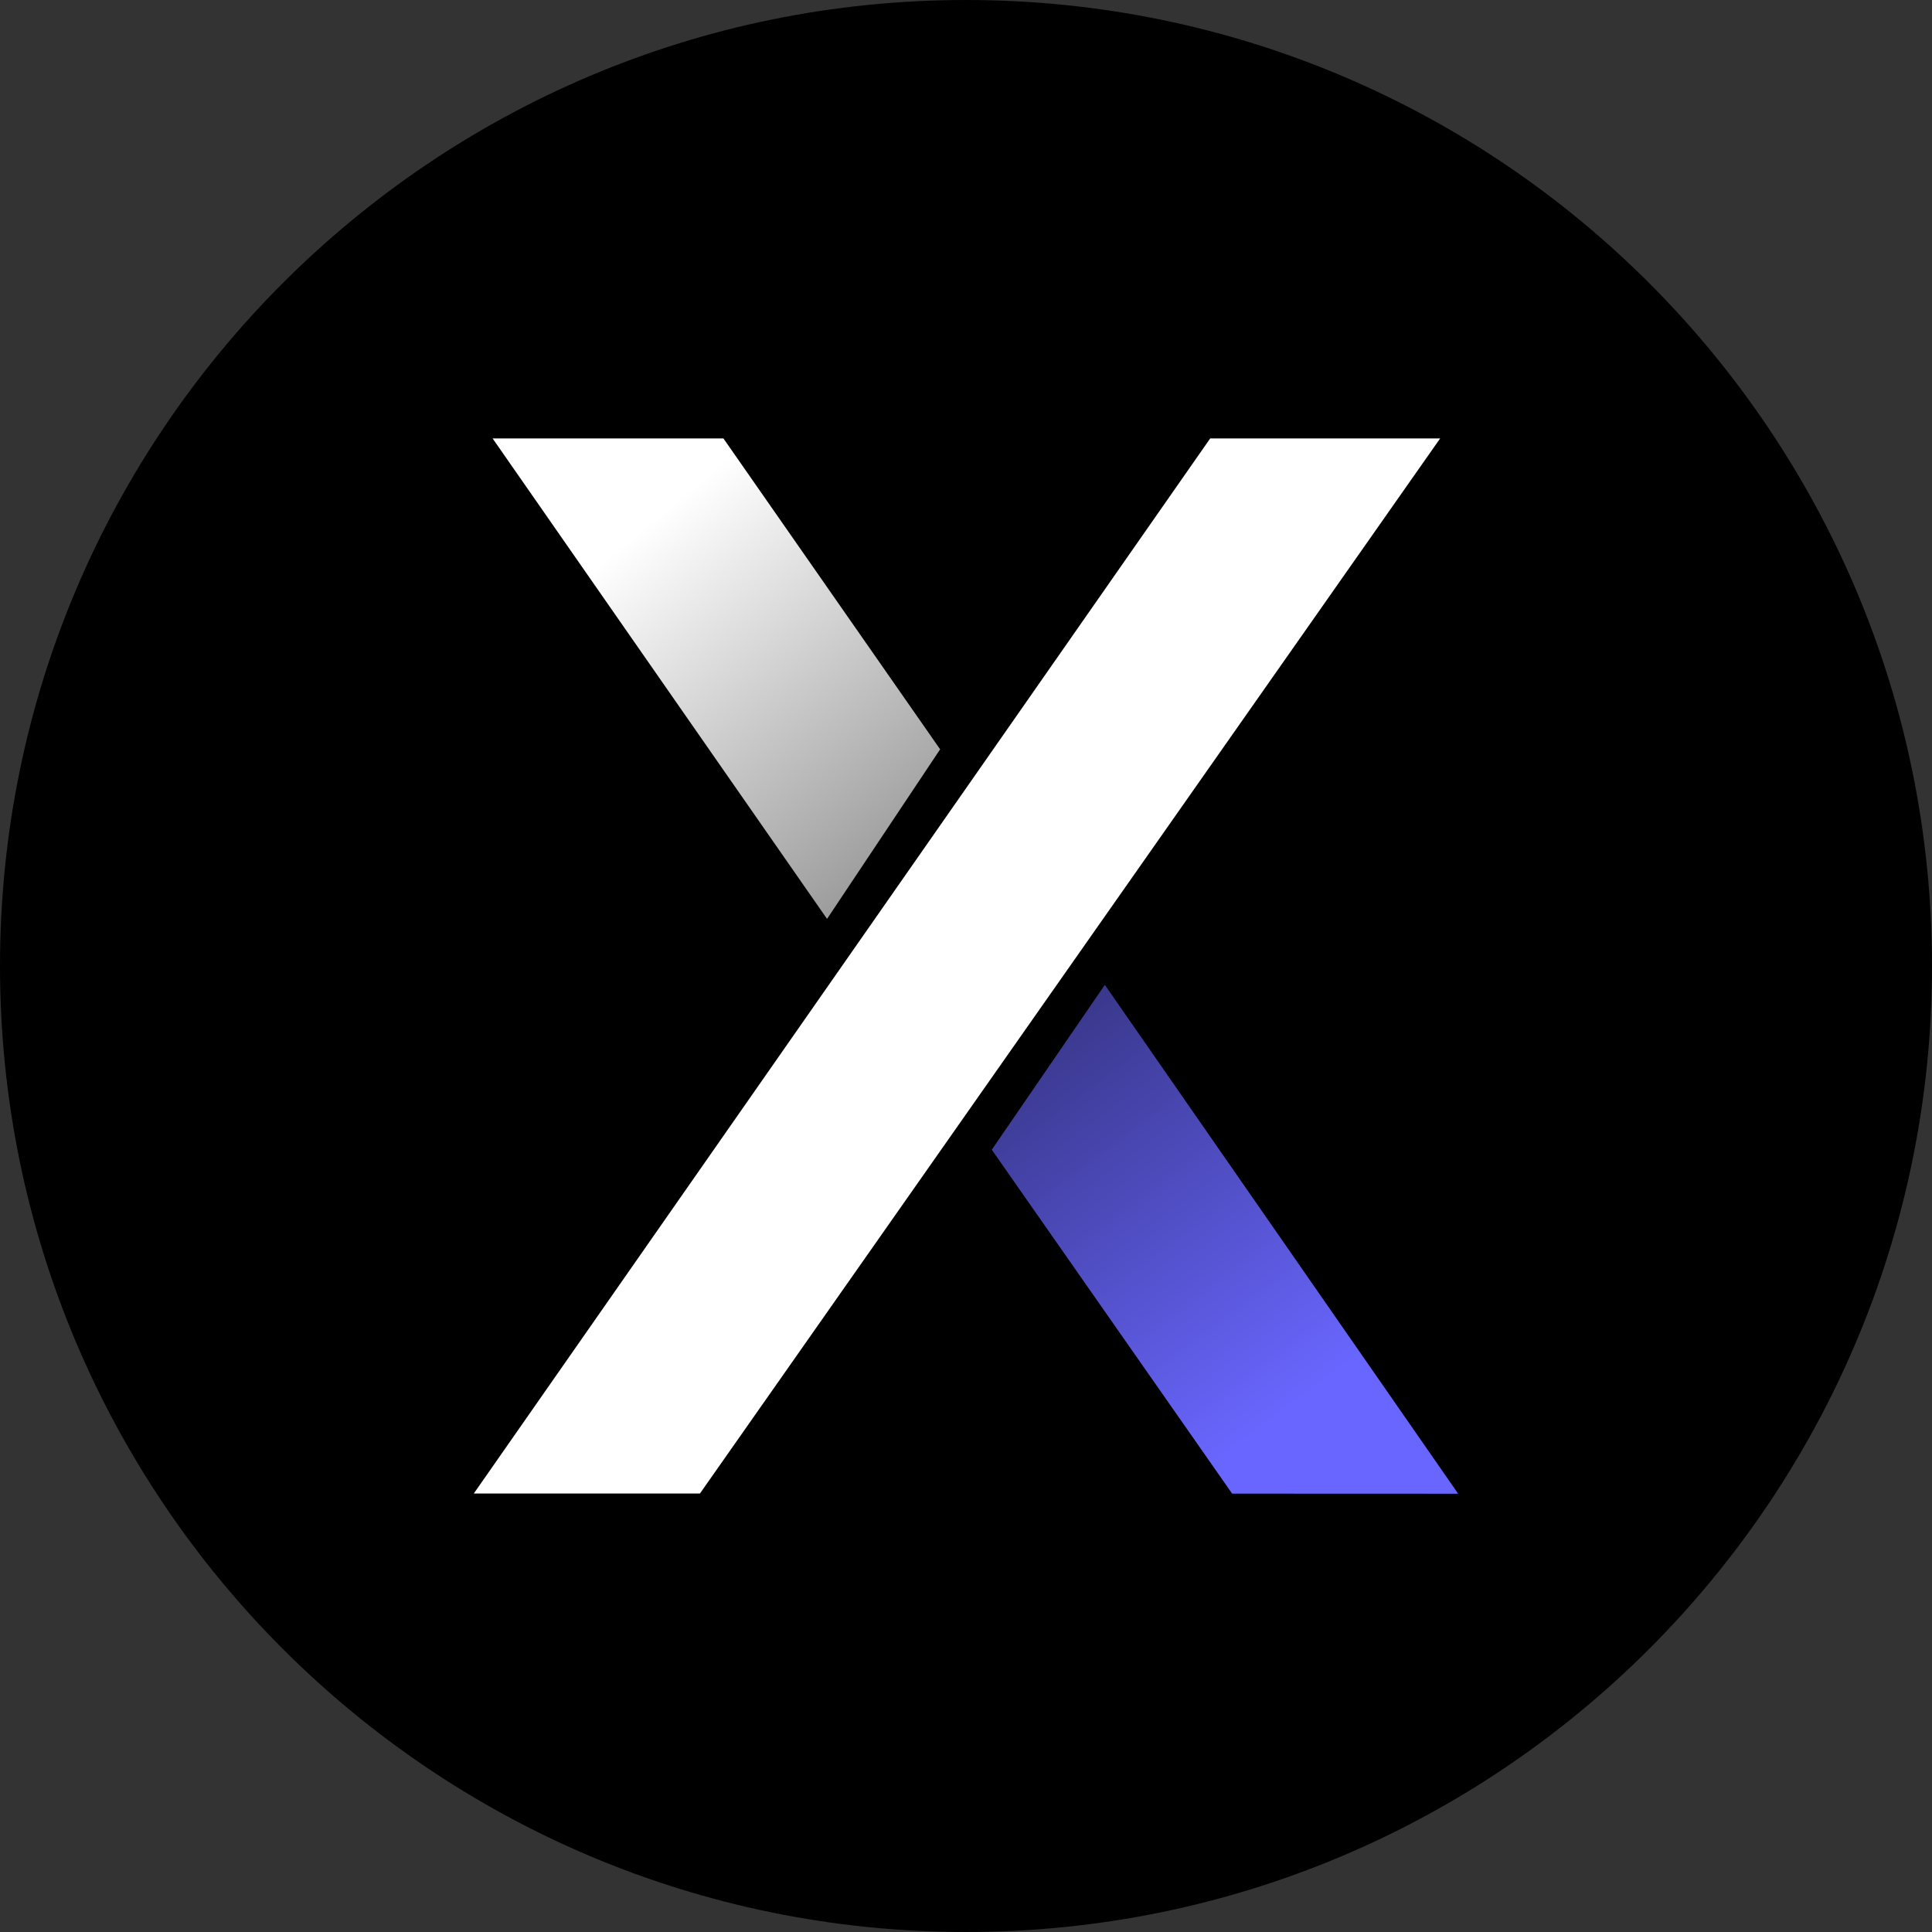 <svg viewBox="0 0 64 64" fill="none" xmlns="http://www.w3.org/2000/svg">
<rect x="0" y="0" width="64" height="64" fill="#333333" stroke="none"/>
<path d="M32 64C49.673 64 64 49.673 64 32C64 14.327 49.673 0 32 0C14.327 0 0 14.327 0 32C0 49.673 14.327 64 32 64Z" fill="black"/>
<path d="M40.09 14.523L15.695 49.475H23.186L47.707 14.523H40.09Z" fill="white"/>
<path d="M23.964 14.523L31.143 24.822L27.397 30.44L16.318 14.523H23.964Z" fill="url(#paint0_linear_1197_64)"/>
<path d="M40.816 49.478L32.854 38.086L36.599 32.625L48.303 49.481L40.816 49.478Z" fill="url(#paint1_linear_1197_64)"/>
<defs>
<linearGradient id="paint0_linear_1197_64" x1="21.448" y1="17.37" x2="31.723" y2="29.775" gradientUnits="userSpaceOnUse">
<stop stop-color="white"/>
<stop offset="1" stop-color="white" stop-opacity="0.55"/>
</linearGradient>
<linearGradient id="paint1_linear_1197_64" x1="42.829" y1="46.604" x2="30.204" y2="29.585" gradientUnits="userSpaceOnUse">
<stop stop-color="#6966FF"/>
<stop offset="1" stop-color="#6966FF" stop-opacity="0.36"/>
</linearGradient>
</defs>
</svg>

